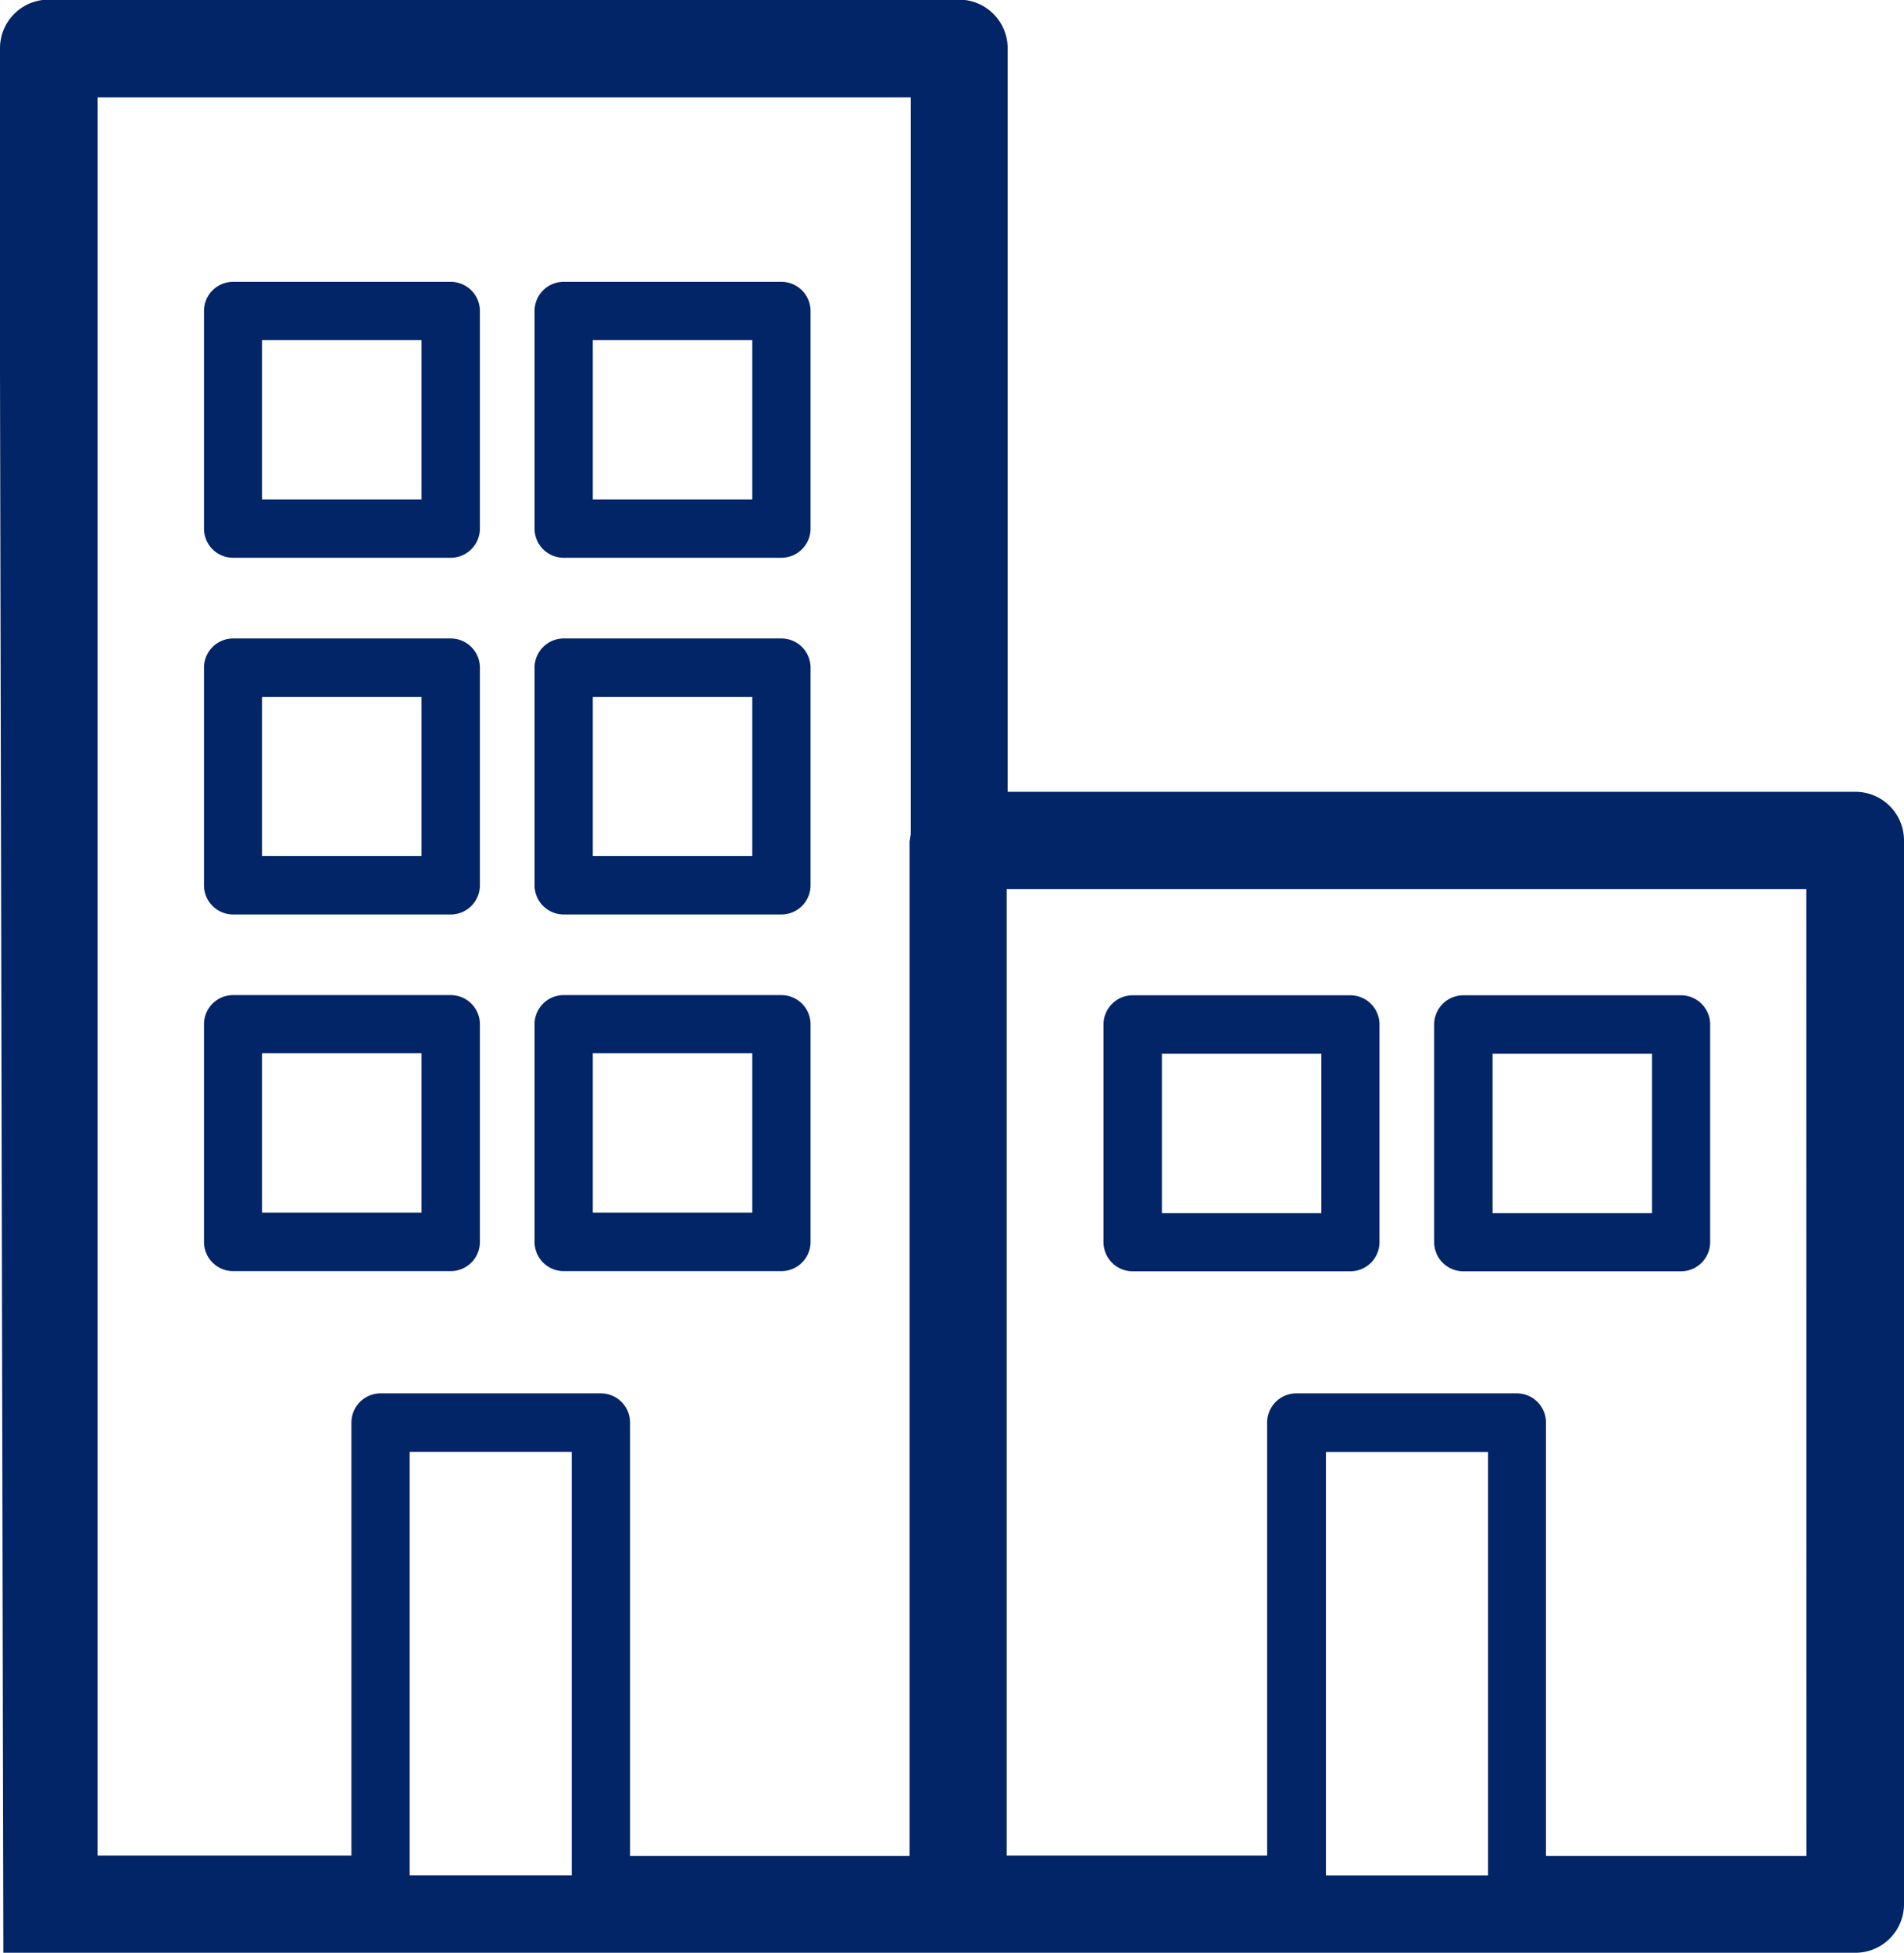 <svg xmlns="http://www.w3.org/2000/svg" width="21" height="21.54" viewBox="0 0 21 21.54">
  <g id="Grupo_87" data-name="Grupo 87" transform="translate(220.298 -468.413)">
    <path id="Trazado_113" data-name="Trazado 113" d="M-199.834,477.145h-9.35v-8.2a.537.537,0,0,0-.536-.536h-10.042a.536.536,0,0,0-.536.536v3.558l.037,17.445h20.427a.536.536,0,0,0,.536-.536V477.681A.536.536,0,0,0-199.834,477.145Zm-5.84,7.281h1.788v4.669h-1.788Zm5.3,4.455h-2.873V484.1a.321.321,0,0,0-.322-.321H-206a.322.322,0,0,0-.322.321v4.777h-2.873V478.218h8.82Zm-9.892-11.2v11.2h-3.083V484.1a.322.322,0,0,0-.322-.321H-216.1a.322.322,0,0,0-.322.321v4.777h-2.8V469.486h8.969v8.13A.461.461,0,0,0-210.263,477.681Zm-5.514,11.413v-4.669h1.788v4.669Z" fill="#012566"/>
    <path id="Trazado_114" data-name="Trazado 114" d="M-213.069,474.643h-2.4a.321.321,0,0,0-.321.321v2.4a.321.321,0,0,0,.321.322h2.4a.322.322,0,0,0,.322-.322v-2.4A.322.322,0,0,0-213.069,474.643Zm-.322,2.4h-1.759v-1.758h1.759Z" transform="translate(-2.258 -3.122)" fill="#012566"/>
    <path id="Trazado_115" data-name="Trazado 115" d="M-205.759,474.643h-2.4a.321.321,0,0,0-.322.321v2.4a.321.321,0,0,0,.322.322h2.4a.322.322,0,0,0,.322-.322v-2.4A.322.322,0,0,0-205.759,474.643Zm-.321,2.4h-1.759v-1.758h1.759Z" transform="translate(-5.921 -3.122)" fill="#012566"/>
    <path id="Trazado_116" data-name="Trazado 116" d="M-213.069,482.526h-2.4a.322.322,0,0,0-.321.322v2.4a.322.322,0,0,0,.321.322h2.4a.322.322,0,0,0,.322-.322v-2.4A.322.322,0,0,0-213.069,482.526Zm-.322,2.4h-1.759V483.17h1.759Z" transform="translate(-2.258 -7.072)" fill="#012566"/>
    <path id="Trazado_117" data-name="Trazado 117" d="M-205.759,482.526h-2.4a.322.322,0,0,0-.322.322v2.4a.322.322,0,0,0,.322.322h2.4a.322.322,0,0,0,.322-.322v-2.4A.322.322,0,0,0-205.759,482.526Zm-.321,2.4h-1.759V483.17h1.759Z" transform="translate(-5.921 -7.072)" fill="#012566"/>
    <path id="Trazado_118" data-name="Trazado 118" d="M-213.069,490.41h-2.4a.321.321,0,0,0-.321.322v2.4a.322.322,0,0,0,.321.322h2.4a.322.322,0,0,0,.322-.322v-2.4A.322.322,0,0,0-213.069,490.41Zm-.322,2.4h-1.759v-1.759h1.759Z" transform="translate(-2.258 -11.023)" fill="#012566"/>
    <path id="Trazado_119" data-name="Trazado 119" d="M-205.759,490.41h-2.4a.321.321,0,0,0-.322.322v2.4a.322.322,0,0,0,.322.322h2.4a.322.322,0,0,0,.322-.322v-2.4A.322.322,0,0,0-205.759,490.41Zm-.321,2.4h-1.759v-1.759h1.759Z" transform="translate(-5.921 -11.023)" fill="#012566"/>
    <path id="Trazado_120" data-name="Trazado 120" d="M-195.579,493.456h2.4a.322.322,0,0,0,.322-.322v-2.4a.322.322,0,0,0-.322-.322h-2.4a.322.322,0,0,0-.322.322v2.4A.322.322,0,0,0-195.579,493.456Zm.322-2.4h1.759v1.759h-1.759Z" transform="translate(-12.226 -11.023)" fill="#012566"/>
    <path id="Trazado_121" data-name="Trazado 121" d="M-188.269,493.456h2.4a.322.322,0,0,0,.322-.322v-2.4a.322.322,0,0,0-.322-.322h-2.4a.322.322,0,0,0-.322.322v2.4A.322.322,0,0,0-188.269,493.456Zm.322-2.4h1.759v1.759h-1.759Z" transform="translate(-15.889 -11.023)" fill="#012566"/>
  </g>
</svg>

